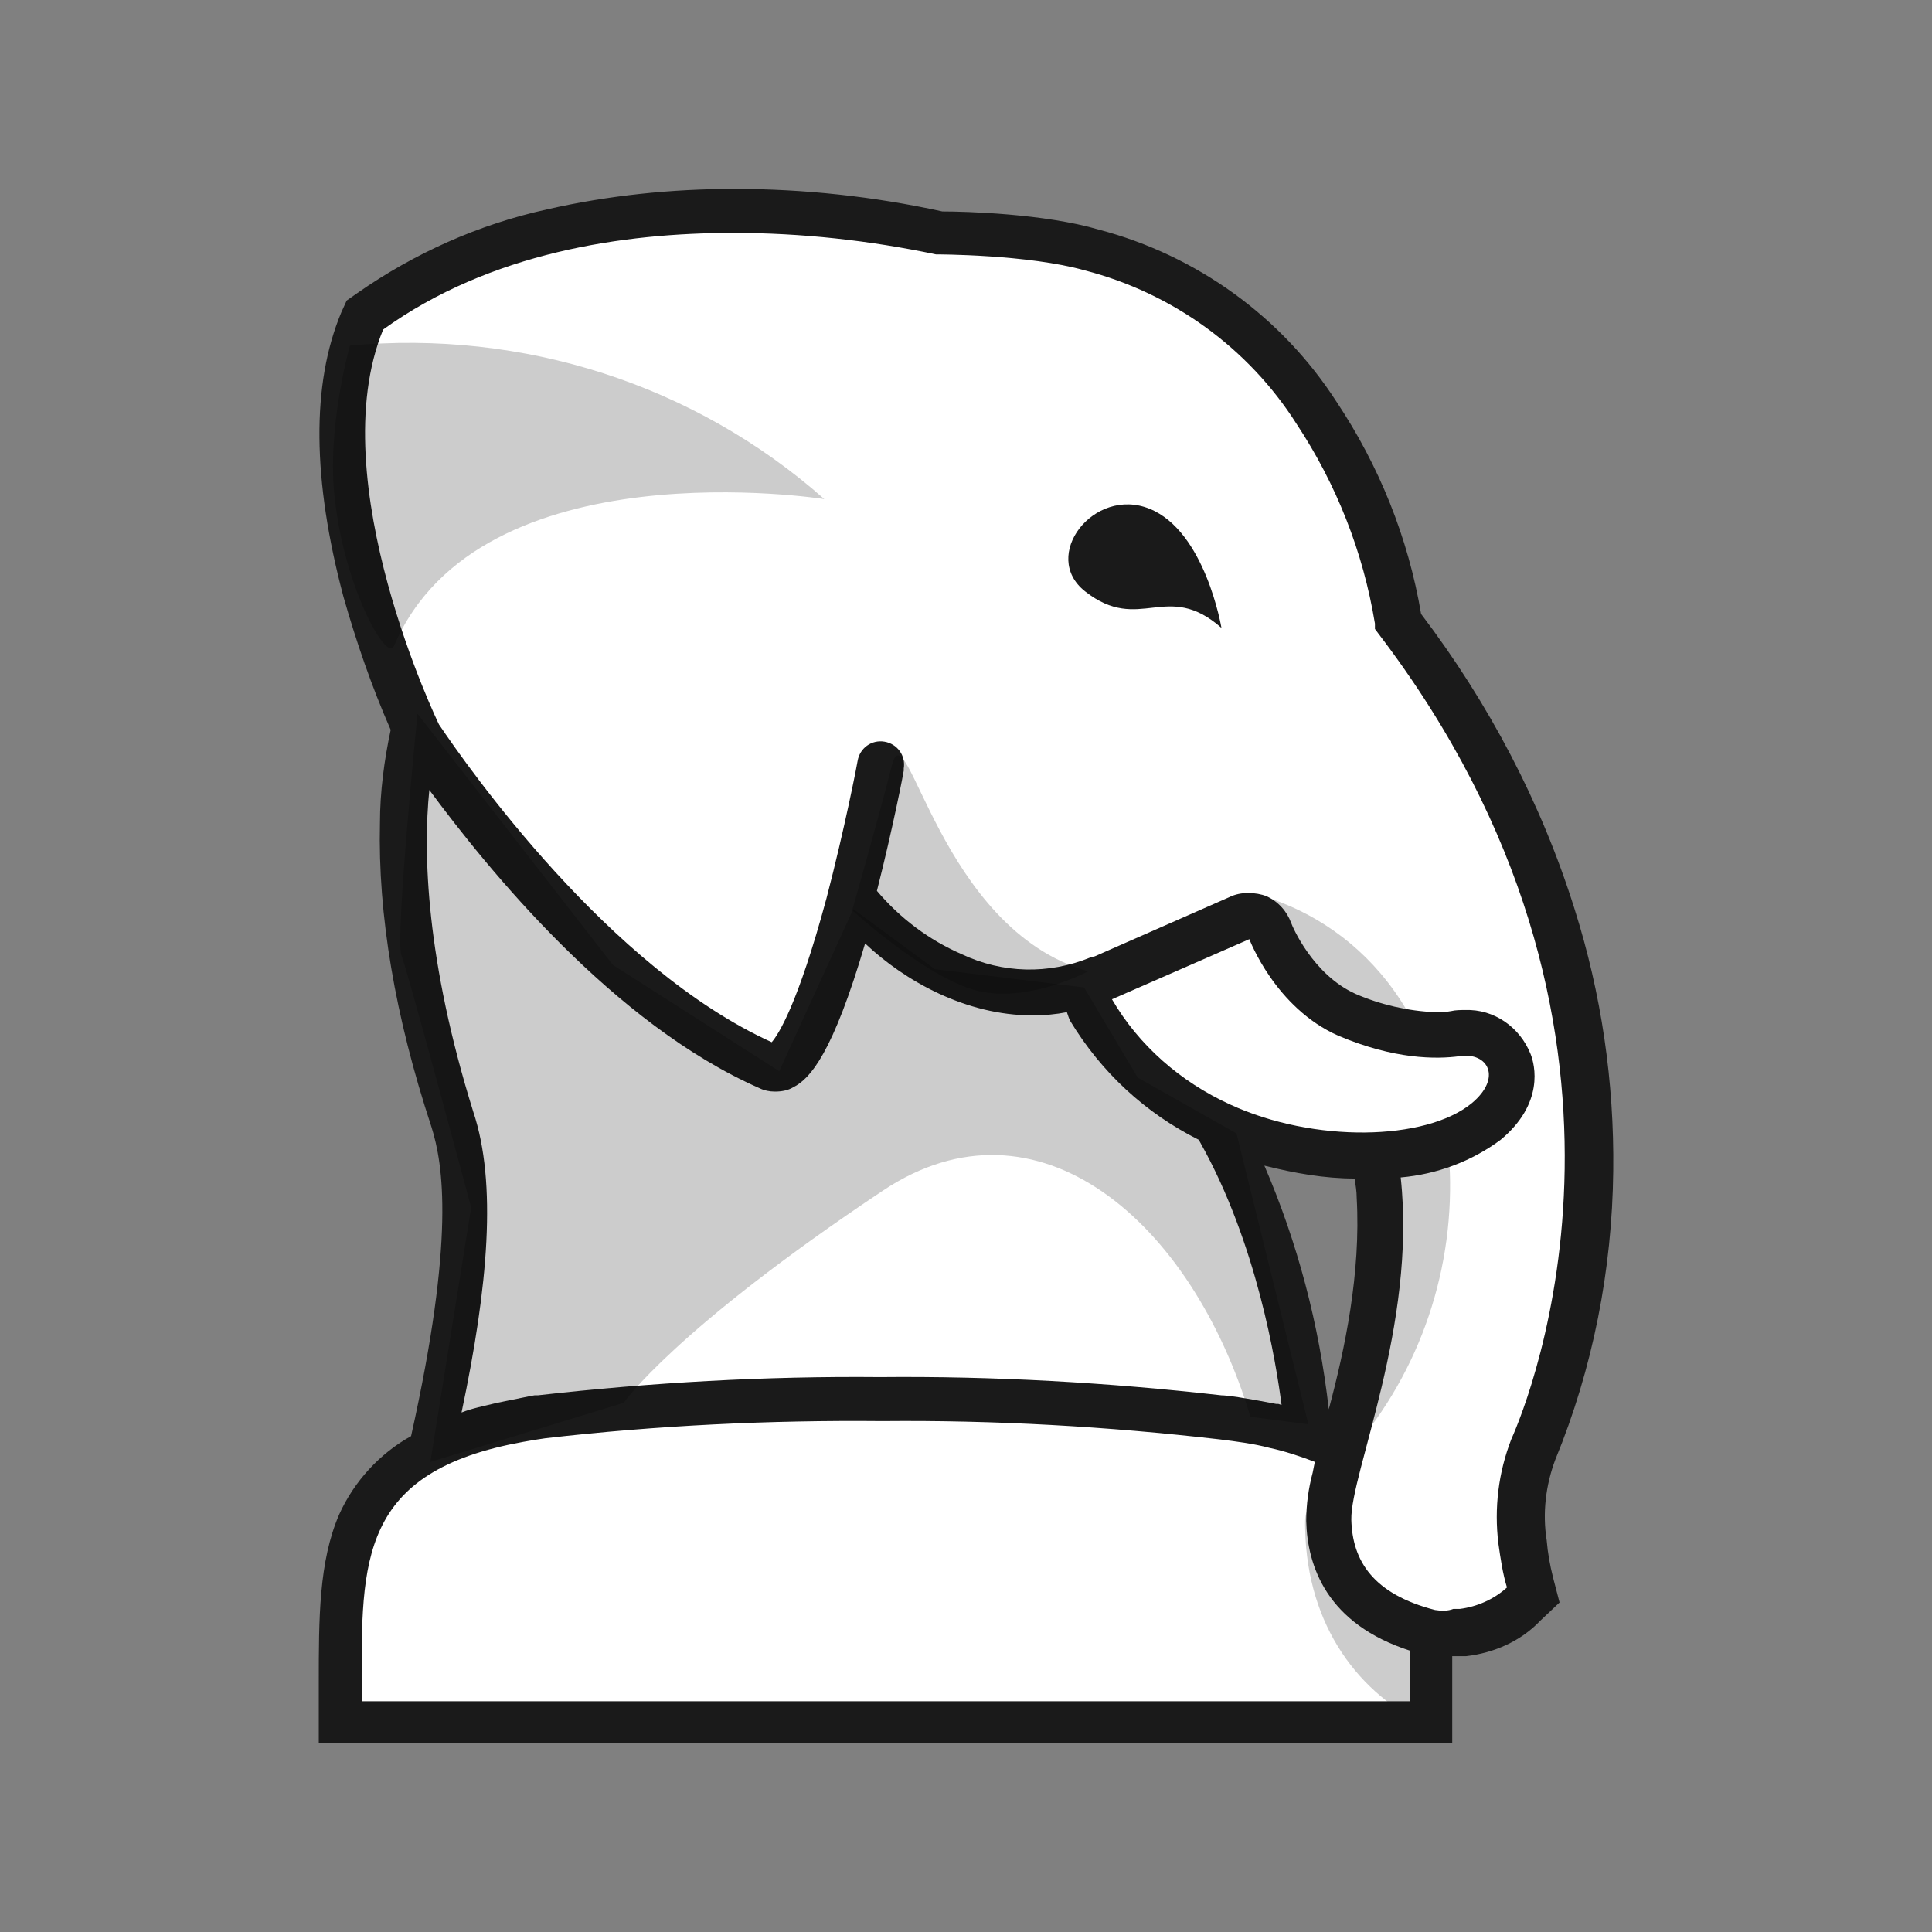
<svg version="1.1" id="Layer_1" xmlns="http://www.w3.org/2000/svg" xmlns:xlink="http://www.w3.org/1999/xlink" x="0px" y="0px"
   viewBox="0 0 180 180" style="enable-background:new 0 0 180 180;" xml:space="preserve">

  <rect x="0" y="0" width="180" height="180" fill="#808080" stroke="none"/>

  <defs>
    <style type="text/css">
    	.st0{fill:none;}
    	.st1{fill:#fff;}
    	.st2{opacity:0.2;enable-background:new    ;}
    	.st3{opacity:0.2;fill:#FFFFFF;enable-background:new    ;}
    	.st4{fill:#1A1A1A;}
    	.st5{fill:#FFFFFF;}
      </style>
  </defs>
  <title>i</title>
  <g>
	<rect class="st0" width="180" height="180"/>
	<g>
		<path class="st1" d="M31.8,154.4v5.4h101.9v-7.2h1.2c3.7-0.2,8.7-3.5,8.7-3.5s-1.3-6.2-1.5-7.6c-0.3-2.4,0.1-4.8,1.1-6.9
			c3.2-8.4,4.8-17.3,4.8-26.2c0.1-8-1-16-3.4-23.7c-3-9.6-7.7-18.5-13.8-26.5c-1.2-6.8-3.7-13.3-7.6-19.1
			c-4.9-7.6-12.5-13.1-21.3-15.4c-4.9-1.4-12-1.6-14.1-1.6c-6.2-1.3-12.4-2-18.8-2c-5.6,0.1-11.2,0.8-16.8,1.9
			c-6.6,1.1-12.9,4-18.1,8.3c0,0-4.5,5.8-0.3,26.6c1.1,5.4,3.5,8.4,4.5,10.5c-0.7,3.2-1.1,6.5-1.3,9.7c-0.2,8.3,1.3,17.4,4.6,27.3
			c1.1,3.4,2.2,12.2-1.8,29.9c-3,1.7-5.3,2.7-6.6,5.7C31.7,144.5,31.8,148.6,31.8,154.4z M123.6,133.5c-0.4-3.2-2.5-15.8-8.5-26.8
			c4.2,1,8.4,1.6,12.7,1.8c0.1,0.7,0.2,1.4,0.2,2.1C128.7,118.5,125.7,127.3,123.6,133.5L123.6,133.5z"/>
		<path class="st2" d="M133.9,151.4c-2.4-0.7-4.7-2-6.6-3.7c-3.3-3.3-5.9-10.2-5.7-5.2c0.2,9,5,15.4,11.6,18.4L133.9,151.4z"/>
		<path class="st2" d="M113,90c0,0,9.1,2.8,15.8,19c2.9,7.1-4.1,27.5-4.1,27.5c6.8-7.1,10.5-16.6,10.4-26.4
			c-0.2-16.3-9.3-24.4-18.1-26.8L113,90z"/>
		<path class="st3" d="M123.9,141.3l1-4.5c-7.2-4.6-20.1-5-20.1-5H57.6c0,0-22.6,1.1-24.5,11.3h0.6c0,0,4.5-4.8,47.6-4.8
			C106.2,138.4,118.2,140,123.9,141.3z"/>
		<path class="st3" d="M38.5,26.6C59.7,15.3,88,22.1,88,22.1s-8.8-1.6,13,1.4s30,34.7,30,34.7c15.2,22.1,16.8,38.5,17.1,52.3
			s-5.9,30-5.9,30l1.6,8.7l-6.2,3.3c0,0-2-2.5-2.3-11.5c-0.3-9.1,10.8-21,6.4-43.8c-2.7-13.7-9.4-26.2-19.4-36c0-2.7-0.1-5.3-0.5-8
			c-5.8-27.9-31-27.5-33.6-27.5s-4.1,7.1-4.1,7.1s-7.8-7.3-23.9-7.3c-16.1,0-23.6,3.6-25.8,4.6L38.5,26.6z"/>
		<g>
			<path class="st4" d="M113.8,58.5c0,0-1.5-9-6.7-11.1s-10.2,4.4-6,7.7C106.2,59.1,108.7,54,113.8,58.5z"/>
			<path class="st4" d="M29.7,156.8c0,0.5,0,1.1,0,1.6v4h105.6v-4c0-0.5,0-1.1,0-1.6v-2.5h0.2c0.8,0,1.1,0,1.1,0
				c2.6-0.3,5.1-1.4,6.9-3.3l1.8-1.7l-0.6-2.3c-0.3-1.2-0.5-2.3-0.6-3.5c-0.4-2.5-0.1-5.1,0.8-7.5c3.5-8.5,5.3-17.7,5.4-26.9
				c0.1-8.3-1.1-16.5-3.6-24.4c-3.1-9.9-8-19.2-14.3-27.5c-1.2-7.1-3.9-13.8-7.9-19.8c-5.1-7.9-13-13.6-22.1-16
				c-5.1-1.5-12.5-1.7-14.6-1.7c-6.4-1.4-12.9-2.1-19.4-2.1c-5.8,0-11.7,0.6-17.4,1.9c-6.4,1.4-12.4,4.1-17.7,7.8l-1,0.7l-0.5,1.1
				C29,35.8,29.1,44.7,32,55.6c1.2,4.2,2.6,8.3,4.4,12.4c-0.6,2.8-1,5.8-1,8.7c-0.2,8.5,1.4,18,4.8,28.3c1.1,3.5,2.2,10.4-1.9,28.8
				c-2.9,1.6-5.3,4.2-6.7,7.3C29.7,145.5,29.7,150.8,29.7,156.8z M40,73.6c5.4,7.3,17.1,21.8,30.8,27.8c0.4,0.2,0.9,0.3,1.4,0.3
				c0.6,0,1.2-0.1,1.7-0.4c1.6-0.8,3.7-3.2,6.7-13.4c3.7,3.5,9.4,6.7,15.6,6.7c1.1,0,2.2-0.1,3.2-0.3c0.1,0.3,0.2,0.6,0.3,0.8
				c2.9,4.8,7,8.6,12,11.1l0.1,0.2c5.3,9.4,7.1,20.6,7.6,24.5l-0.3-0.1H119h-0.1c-3.1-0.6-4.6-0.8-5.1-0.8
				c-10.6-1.2-21.2-1.8-31.8-1.7c-10.7-0.1-21.3,0.5-31.9,1.7h-0.2h-0.1c-0.1,0-1.5,0.3-3.5,0.7l0,0c-1.2,0.3-2.3,0.5-3.3,0.9
				c2.5-11.8,3.3-21.4,1.1-28C39.7,89.5,39.4,79.5,40,73.6z M117.8,108.6c2.8,0.7,5.6,1.2,8.4,1.2c0.1,0.6,0.2,1.2,0.2,1.8
				c0.4,7-1.1,14.1-2.6,19.7C122.9,123.4,120.9,115.8,117.8,108.6z M133.7,150c-5.8-1.5-7.7-4.6-7.8-8.4c-0.1-4.3,6.1-18.1,4.6-31.9
				c3.4-0.3,6.6-1.5,9.3-3.5c4.1-3.4,3.2-7,2.8-8c-1-2.5-3.4-4.2-6.1-4.1c-0.4,0-0.9,0-1.3,0.1c-0.5,0.1-1,0.1-1.5,0.1
				c-2.5-0.1-5.1-0.7-7.4-1.7c-4-1.8-5.9-6.3-6-6.6c-0.4-1.1-1.2-2-2.3-2.5c-0.5-0.2-1.1-0.3-1.7-0.3c-0.6,0-1.2,0.1-1.8,0.4
				L102,89.1c-0.1,0-0.3,0.1-0.4,0.1c-3.9,1.6-8.2,1.5-12-0.3c-3-1.3-5.7-3.3-7.9-5.9c1.5-5.9,2.5-11.1,2.5-11.2c0-0.1,0-0.1,0-0.2
				c0.2-1.2-0.6-2.3-1.8-2.5s-2.3,0.6-2.5,1.8c0,0.1-1.2,6.3-2.9,12.8c-2.7,10-4.5,12.7-5.1,13.4c-15.2-6.9-28.3-25.6-31-29.6l0,0
				c0,0-11-22.7-5.2-36.8c10-7.2,22.4-9,32.6-9l0,0c6.4,0,12.7,0.7,18.9,2l0,0c0.1,0,8.6,0,13.9,1.5c8.1,2.1,15.2,7.2,19.7,14.3
				c3.7,5.6,6.2,11.9,7.3,18.6v0.5l0.3,0.4c28.1,36.8,14.1,71.3,12.4,75.1c-1.2,3.1-1.6,6.4-1.2,9.7c0.2,1.4,0.4,2.8,0.8,4.1
				c-1.2,1.1-2.8,1.8-4.4,2h-0.6C134.9,150.1,134.3,150.1,133.7,150z M47.4,134.6c1.9-0.4,3.4-0.6,3.4-0.6
				c10.4-1.2,20.9-1.7,31.4-1.6c10.5-0.1,21,0.5,31.4,1.7c1.6,0.2,3.2,0.4,4.7,0.8c1.4,0.3,2.9,0.8,4.2,1.3l-0.2,1
				c-0.4,1.5-0.6,3-0.6,4.5c0.1,4.2,1.9,9.6,9.7,12.1l0,0c0,1.5,0,3.1,0,4.7H33.7C33.7,146.3,33,137.7,47.4,134.6z"/>
		</g>
		<path class="st5" d="M114.6,102.9c7.8,3.6,18.2,3.4,22.5-0.1c2.9-2.4,1.5-4.8-1.1-4.4c-2.2,0.3-6.1,0.3-11.3-1.9
			c-5.9-2.6-8.3-9-8.3-9l-12.8,5.6C106.1,97.4,110,100.8,114.6,102.9z"/>
		<path class="st2" d="M91.5,92.4c-4.8-0.9-12.1-7.6-12.1-7.6s2.3-8,3.7-13.5s4.4,15.3,18.3,19.2C101.5,90.4,96.3,93.3,91.5,92.4z"
			/>
		<path class="st2" d="M32.6,32.2c0,0-2.2,7.8-1.4,14.3c0.9,8.2,4.8,15.2,5.5,13.7c8-18.8,40.1-13.7,40.1-13.7
			C64.7,35.8,48.7,30.7,32.6,32.2z"/>
		<path class="st2" d="M121.9,132.7l-6.7-27.1l-9.2-5.2l-5-8.4l-13.9-1.7l-7.6-5.6l-6.9,15.1l-15.5-9.9L38.9,66.5
			c0,0-2.1,21-1.5,22.5s6.5,23.5,6.5,23.5l-3.8,23.7l18-5.5c0,0,4.7-6.8,24.2-19.8c14.3-9.5,28.7,2.8,34.2,21.1L121.9,132.7z"/>
	</g>
</g>
</svg>
